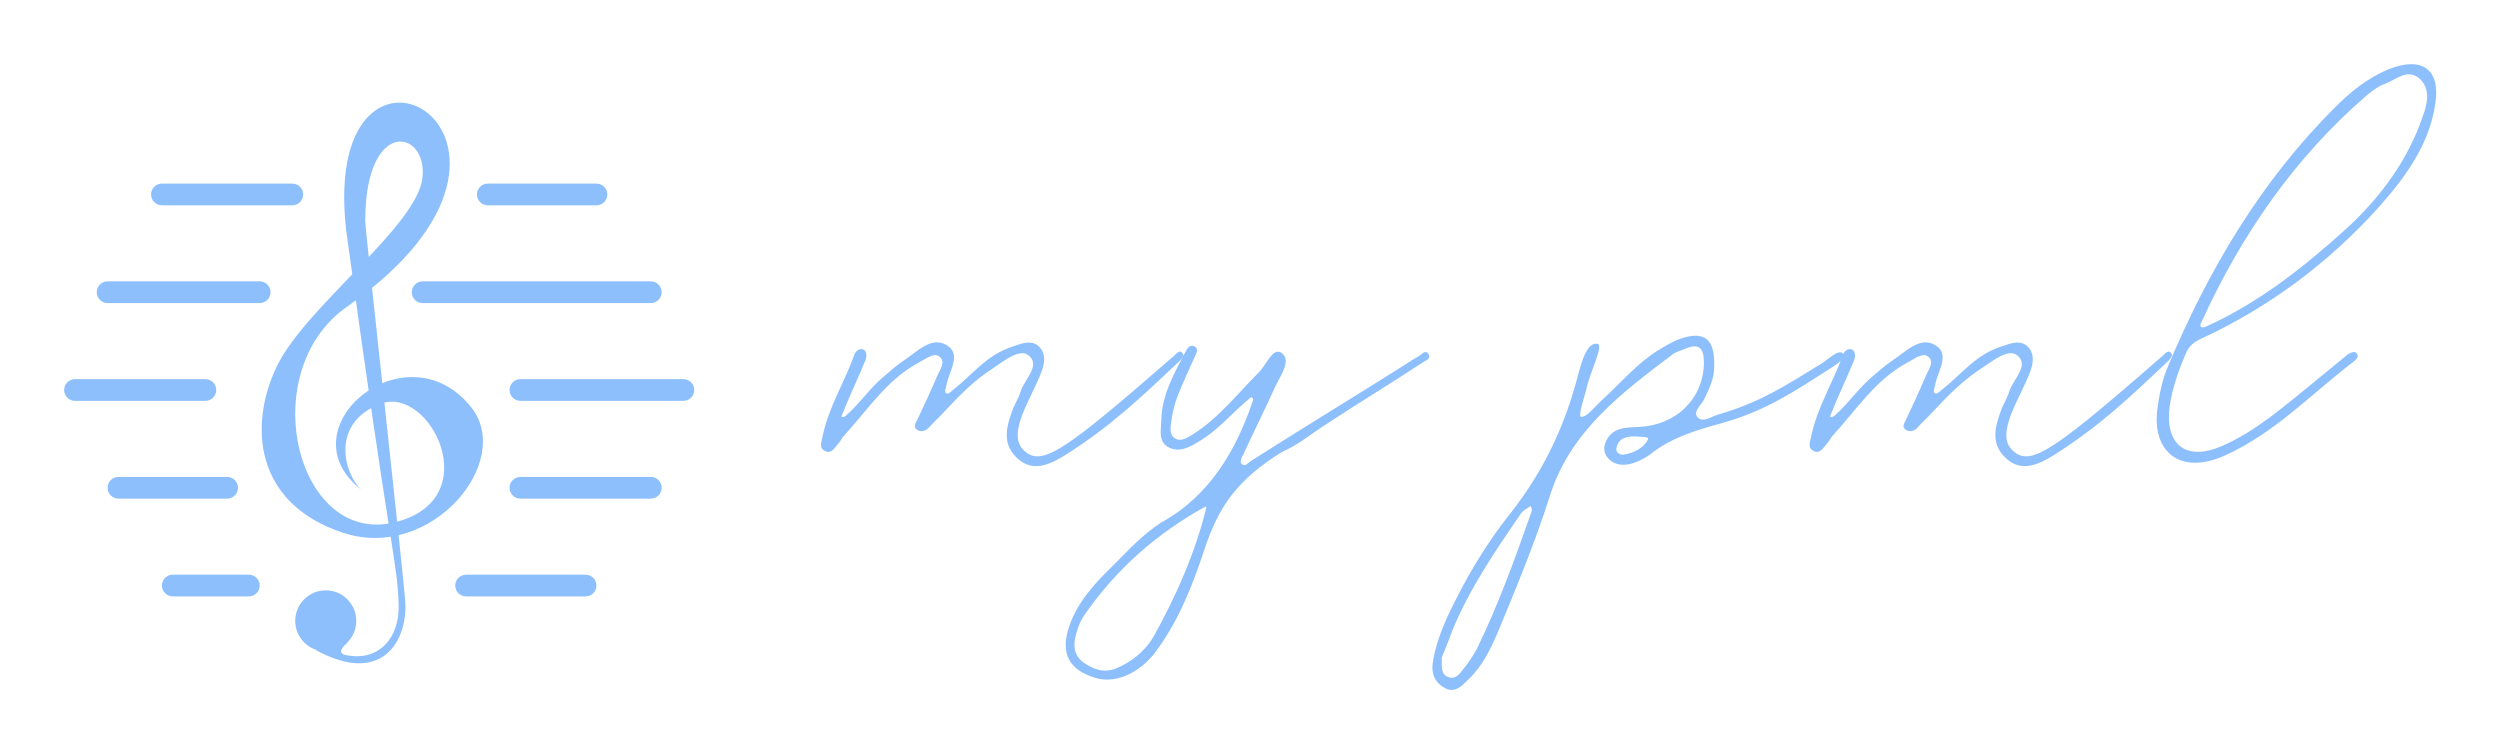 
        <svg xmlns="http://www.w3.org/2000/svg" xmlns:xlink="http://www.w3.org/1999/xlink" version="1.1" width="3162.26" 
        height="953.604" viewBox="0 0 3162.26 953.604">
			
			<g transform="scale(8.113) translate(10, 10)">
				<defs id="SvgjsDefs6823"></defs><g id="SvgjsG6824" featureKey="symbolFeature-0" transform="matrix(1.224,0,0,1.224,-11.468,-11.848)" fill="#8dbffd"><g xmlns="http://www.w3.org/2000/svg"><g><g><g><circle cx="42.692" cy="80.595" r="3.888"></circle></g><g><path d="M47.234,63.9c-2.255-2.058-3.994-8.579,2.516-10.977c6.207-2.287,13.525,12.121,1.83,15.094      c-12.603,3.204-18.063-19.139-6.175-27.443c31.126-21.742-3.546-40.633-0.124-9.834c5.776,42.406,6.482,41.893,6.698,47.784      c0.15,4.093-2.425,7.332-6.77,6.417c-1.409-0.297,0.298-1.566,0.229-1.601c-1.372-0.686-3.016,1.147-4.117,0.915      c8.69,4.803,11.756-1.338,11.507-5.946c-0.173-3.197-5.104-47.366-5.104-48.661c0-13.264,7.972-11.663,7.286-5.489      S40.145,40.573,36.486,48.12s-2.884,17.575,8.462,21.269c11.238,3.659,21.758-9.148,16.269-16.009      C52.911,42.998,37.204,56.124,47.234,63.9z"></path></g></g><g><path d="M38.43,27.664H21.825c-0.764,0-1.384-0.619-1.384-1.384c0-0.765,0.62-1.384,1.384-1.384H38.43     c0.764,0,1.384,0.619,1.384,1.384C39.814,27.045,39.194,27.664,38.43,27.664z"></path></g><g><path d="M77.175,27.664H63.337c-0.764,0-1.384-0.619-1.384-1.384c0-0.765,0.62-1.384,1.384-1.384h13.837     c0.764,0,1.384,0.619,1.384,1.384C78.559,27.045,77.939,27.664,77.175,27.664z"></path></g><g><path d="M34.279,40.117H14.906c-0.764,0-1.384-0.619-1.384-1.384c0-0.765,0.62-1.384,1.384-1.384h19.372     c0.764,0,1.384,0.619,1.384,1.384C35.663,39.499,35.043,40.117,34.279,40.117z"></path></g><g><path d="M84.094,40.117H55.035c-0.764,0-1.384-0.619-1.384-1.384c0-0.765,0.62-1.384,1.384-1.384h29.059     c0.764,0,1.384,0.619,1.384,1.384C85.477,39.499,84.858,40.117,84.094,40.117z"></path></g><g><path d="M27.36,52.571H10.755c-0.764,0-1.384-0.619-1.384-1.384s0.62-1.384,1.384-1.384H27.36c0.764,0,1.384,0.619,1.384,1.384     S28.124,52.571,27.36,52.571z"></path></g><g><path d="M88.245,52.571H67.489c-0.764,0-1.384-0.619-1.384-1.384s0.62-1.384,1.384-1.384h20.756c0.764,0,1.384,0.619,1.384,1.384     S89.009,52.571,88.245,52.571z"></path></g><g><path d="M30.128,65.025H16.29c-0.764,0-1.384-0.619-1.384-1.384c0-0.765,0.62-1.384,1.384-1.384h13.837     c0.764,0,1.384,0.619,1.384,1.384C31.511,64.406,30.892,65.025,30.128,65.025z"></path></g><g><path d="M84.094,65.025H67.489c-0.764,0-1.384-0.619-1.384-1.384c0-0.765,0.62-1.384,1.384-1.384h16.605     c0.764,0,1.384,0.619,1.384,1.384C85.477,64.406,84.858,65.025,84.094,65.025z"></path></g><g><path d="M32.895,77.479h-9.686c-0.764,0-1.384-0.619-1.384-1.384c0-0.765,0.62-1.384,1.384-1.384h9.686     c0.764,0,1.384,0.619,1.384,1.384C34.279,76.86,33.659,77.479,32.895,77.479z"></path></g><g><path d="M75.791,77.479H60.57c-0.764,0-1.384-0.619-1.384-1.384c0-0.765,0.62-1.384,1.384-1.384h15.221     c0.764,0,1.384,0.619,1.384,1.384C77.175,76.86,76.555,77.479,75.791,77.479z"></path></g></g></g></g><g id="SvgjsG6825" featureKey="nameFeature-0" transform="matrix(2.202,0,0,2.202,123.206,-26.14)" fill="#8dbffd"><path d="M11.48 39.72 c-1.08 -1.04 -0.68 -2.28 -0.24 -3.48 c0.2 -0.44 0.44 -0.84 0.56 -1.28 c0.32 -0.84 1.4 -1.8 0.52 -2.48 c-0.6 -0.48 -1.68 0.36 -2.44 0.88 c-1.32 0.84 -2.4 1.92 -3.44 3.04 c-0.4 0.44 -0.84 0.84 -1.24 1.28 c-0.24 0.2 -0.52 0.24 -0.76 0.08 c-0.28 -0.2 -0.12 -0.44 0 -0.68 c0.48 -1 0.96 -2.04 1.4 -3.08 c0.2 -0.48 0.68 -1.08 0.16 -1.44 c-0.4 -0.28 -0.96 0.2 -1.44 0.44 c-2.24 1.2 -3.6 3.32 -5.24 5.12 c-0.2 0.2 -0.28 0.44 -0.48 0.64 c-0.24 0.28 -0.48 0.76 -0.96 0.48 c-0.44 -0.24 -0.16 -0.72 -0.12 -1.08 c0.44 -2.04 1.56 -3.8 2.24 -5.72 c0.08 -0.24 0.36 -0.48 0.64 -0.36 c0.24 0.12 0.24 0.44 0.16 0.72 c-0.52 1.28 -1.2 2.68 -1.68 3.92 c-0.12 0.2 0.16 0.16 0.28 0.04 c0.88 -0.76 1.56 -1.76 2.44 -2.56 c0.56 -0.48 1.08 -0.96 1.68 -1.36 c0.92 -0.6 1.92 -1.72 3 -1.08 c1.12 0.64 0.16 1.88 0 2.84 c-0.04 0.24 -0.16 0.44 -0.04 0.56 c0.08 0.08 0.24 0.04 0.48 -0.2 c1.48 -1.16 2.4 -2.52 4.32 -3.12 c0.6 -0.2 1.2 -0.44 1.72 -0.04 c0.6 0.52 0.48 1.24 0.24 1.88 c-0.4 1.04 -0.96 2 -1.36 3.04 c-0.32 0.88 -0.6 1.96 0.24 2.6 c0.72 0.64 1.64 0.2 2.4 -0.24 c1.36 -0.8 3.4 -2.44 8.16 -6.6 c0.16 -0.16 0.4 -0.44 0.6 -0.08 c0.08 0.08 -0.12 0.36 -0.24 0.48 c-2.8 2.64 -4.84 4.6 -8.12 6.68 c-1.04 0.64 -2.32 1.28 -3.44 0.16 z M17.05 55.32 c-1.88 -0.56 -2.48 -1.76 -1.84 -3.64 c0.6 -1.76 1.84 -3.08 3.12 -4.32 c1.16 -1.16 1.96 -2.08 3.4 -3.04 c3.44 -1.88 5.32 -5.16 6.48 -8.6 c0.08 -0.16 -0.08 -0.36 -0.2 -0.2 c-1.24 1 -2.24 2.28 -3.64 3.08 c-0.64 0.4 -1.32 0.76 -2.04 0.44 c-0.88 -0.4 -0.6 -1.28 -0.6 -1.96 c0.04 -1.84 0.96 -3.4 1.8 -5 c0.12 -0.2 0.36 -0.4 0.64 -0.16 c0.16 0.16 0.08 0.32 0 0.52 c-0.44 0.96 -0.88 1.92 -1.28 2.92 c-0.2 0.52 -0.36 1.12 -0.44 1.72 c-0.04 0.4 -0.2 1 0.24 1.28 s0.88 -0.04 1.28 -0.28 c1.84 -1.16 3.16 -2.88 4.64 -4.36 c0.56 -0.52 1 -1.84 1.64 -1.4 c0.72 0.52 -0.08 1.6 -0.44 2.36 c-0.72 1.6 -1.52 3.2 -2.28 4.84 c-0.12 0.2 -0.28 0.56 -0.08 0.68 c0.24 0.2 0.44 -0.12 0.64 -0.24 c3.64 -2.32 7.28 -4.52 10.88 -6.8 c0.36 -0.24 0.68 -0.44 1.04 -0.64 c0.2 -0.16 0.44 -0.44 0.64 -0.12 s-0.16 0.44 -0.36 0.56 c-2.36 1.56 -4.76 3 -7.12 4.56 c-0.96 0.64 -1.84 1.36 -2.88 1.8 c-3.16 1.96 -4.48 3.84 -5.48 6.84 c-0.84 2.56 -1.84 5.12 -3.48 7.32 c-1.16 1.56 -2.92 2.28 -4.28 1.84 z M18.57 54.64 c1.12 -0.48 2.04 -1.24 2.64 -2.28 c1.6 -2.88 2.92 -5.88 3.72 -9.12 l-0.08 -0.04 c-3.4 1.88 -6.24 4.36 -8.48 7.56 c-0.28 0.36 -0.48 0.8 -0.6 1.24 c-0.28 0.8 -0.32 1.64 0.4 2.2 c0.68 0.48 1.44 0.84 2.4 0.44 z M41.87 56.08 c-0.72 -0.36 -1.04 -1 -0.92 -1.8 c0.16 -1.12 0.56 -2.2 1 -3.2 c1.24 -2.64 2.72 -5.2 4.56 -7.48 c2.12 -2.72 3.6 -5.68 4.52 -8.96 c0.32 -1.04 0.68 -3.16 1.6 -2.96 c0.44 0.12 -0.6 2.12 -0.8 3.2 c-0.2 0.76 -0.56 1.76 -0.4 1.96 c0.4 0.08 1.04 -0.76 1.56 -1.24 c1.28 -1.16 2.4 -2.52 3.88 -3.44 c0.52 -0.32 1.04 -0.64 1.6 -0.84 c1.72 -0.6 2.52 0 2.4 2.12 c0 0.64 -0.32 1.4 -0.72 2.2 c-0.2 0.36 -0.76 0.84 -0.48 1.2 c0.4 0.48 1.04 -0.04 1.48 -0.16 c2.96 -0.84 4.84 -2.08 7.44 -3.68 c0.32 -0.2 1.16 -1.04 1.44 -0.6 c0.2 0.28 -0.48 0.72 -0.84 0.96 c-2.64 1.68 -4.56 3 -7.6 3.88 c-1.88 0.52 -3.76 1.04 -5.32 2.32 c-0.84 0.56 -1.96 1 -2.76 0.36 c-0.32 -0.28 -0.56 -0.72 -0.32 -1.28 c0.44 -1.04 1.36 -1.04 2.32 -1.08 c2.72 -0.12 4.64 -2.04 4.64 -4.6 c0 -1 -0.36 -1.36 -1.36 -0.92 c-0.28 0.12 -0.64 0.2 -0.88 0.4 c-3.6 2.72 -7.24 5.44 -8.68 10.04 c-1.04 3.28 -2.36 6.44 -3.68 9.64 c-0.52 1.2 -1.12 2.44 -2.12 3.36 c-0.4 0.4 -0.88 0.92 -1.56 0.6 z M54.47 39.52 c0.72 -0.12 1.4 -0.44 1.72 -1.08 c0.12 -0.2 -0.48 -0.16 -0.72 -0.2 c-0.72 -0.04 -1.36 0.04 -1.52 0.84 c-0.04 0.28 0.24 0.48 0.52 0.44 z M42.07 55.28 c0.48 0.16 0.76 -0.2 1 -0.52 c0.36 -0.44 0.72 -0.96 1 -1.48 c1.48 -3.04 2.64 -6.2 3.76 -9.4 c0.08 -0.24 0.24 -0.48 0.04 -0.72 c-0.2 0.16 -0.48 0.28 -0.64 0.48 c-1.84 2.68 -3.68 5.36 -4.92 8.4 c-0.24 0.68 -0.52 1.36 -0.72 1.84 c0 0.68 -0.08 1.2 0.48 1.4 z M81.48 39.72 c-1.08 -1.04 -0.68 -2.28 -0.24 -3.48 c0.2 -0.44 0.44 -0.84 0.56 -1.28 c0.32 -0.84 1.4 -1.8 0.52 -2.48 c-0.6 -0.48 -1.68 0.36 -2.44 0.88 c-1.32 0.84 -2.4 1.92 -3.44 3.04 c-0.4 0.44 -0.84 0.84 -1.24 1.28 c-0.24 0.2 -0.52 0.24 -0.76 0.08 c-0.28 -0.2 -0.12 -0.44 0 -0.68 c0.48 -1 0.96 -2.04 1.4 -3.08 c0.2 -0.48 0.68 -1.08 0.16 -1.44 c-0.4 -0.28 -0.96 0.2 -1.44 0.44 c-2.24 1.2 -3.6 3.32 -5.24 5.12 c-0.2 0.2 -0.28 0.44 -0.48 0.64 c-0.24 0.28 -0.48 0.76 -0.96 0.48 c-0.44 -0.24 -0.16 -0.72 -0.12 -1.08 c0.44 -2.04 1.56 -3.8 2.24 -5.72 c0.08 -0.24 0.36 -0.48 0.64 -0.36 c0.24 0.12 0.24 0.44 0.16 0.72 c-0.52 1.28 -1.2 2.68 -1.68 3.92 c-0.12 0.2 0.16 0.16 0.28 0.04 c0.88 -0.76 1.56 -1.76 2.44 -2.56 c0.56 -0.48 1.08 -0.96 1.68 -1.36 c0.92 -0.6 1.92 -1.72 3 -1.08 c1.12 0.64 0.16 1.88 0 2.84 c-0.04 0.24 -0.16 0.44 -0.04 0.56 c0.08 0.08 0.24 0.04 0.48 -0.2 c1.48 -1.16 2.4 -2.52 4.32 -3.12 c0.6 -0.2 1.2 -0.44 1.72 -0.04 c0.6 0.52 0.48 1.24 0.24 1.88 c-0.4 1.04 -0.96 2 -1.36 3.04 c-0.32 0.88 -0.6 1.96 0.24 2.6 c0.72 0.64 1.64 0.2 2.4 -0.24 c1.36 -0.8 3.4 -2.44 8.16 -6.6 c0.16 -0.16 0.4 -0.44 0.6 -0.08 c0.08 0.08 -0.12 0.36 -0.24 0.48 c-2.8 2.64 -4.84 4.6 -8.12 6.68 c-1.04 0.64 -2.32 1.28 -3.44 0.16 z M97.09 39.56 c-3.24 1.48 -5.2 -0.28 -4.84 -3.2 c0.12 -0.96 0.32 -2.04 0.72 -3 c2.88 -6.88 6.6 -13.2 11.92 -18.48 c1.08 -1.08 2.28 -2.04 3.72 -2.64 c2.4 -0.96 3.72 0 3.32 2.48 c-0.44 2.88 -2.12 5.16 -3.96 7.24 c-3.6 4 -7.84 7.16 -12.72 9.4 c-0.48 0.24 -0.76 0.52 -0.96 0.96 c-0.52 1.2 -0.96 2.44 -1.16 3.76 c-0.36 2.76 1.16 3.92 3.68 2.84 c2.48 -1.08 4.48 -2.88 6.52 -4.52 l2.44 -2 c0.12 -0.08 0.44 -0.2 0.52 -0.12 c0.32 0.24 0.08 0.48 -0.12 0.64 c-3.04 2.32 -5.52 5 -9.08 6.64 z M95.73 30.44 c3.8 -1.72 7 -4.28 10.04 -7.04 c2.32 -2.16 4.24 -4.76 5.28 -7.84 c0.32 -0.84 0.56 -1.92 -0.2 -2.64 c-0.88 -0.8 -1.72 0.08 -2.52 0.36 c-0.44 0.16 -0.84 0.48 -1.2 0.76 c-5.16 4.44 -8.96 9.96 -11.76 16.12 c-0.2 0.32 0.04 0.44 0.36 0.28 z"></path></g>
			</g>
		</svg>
	